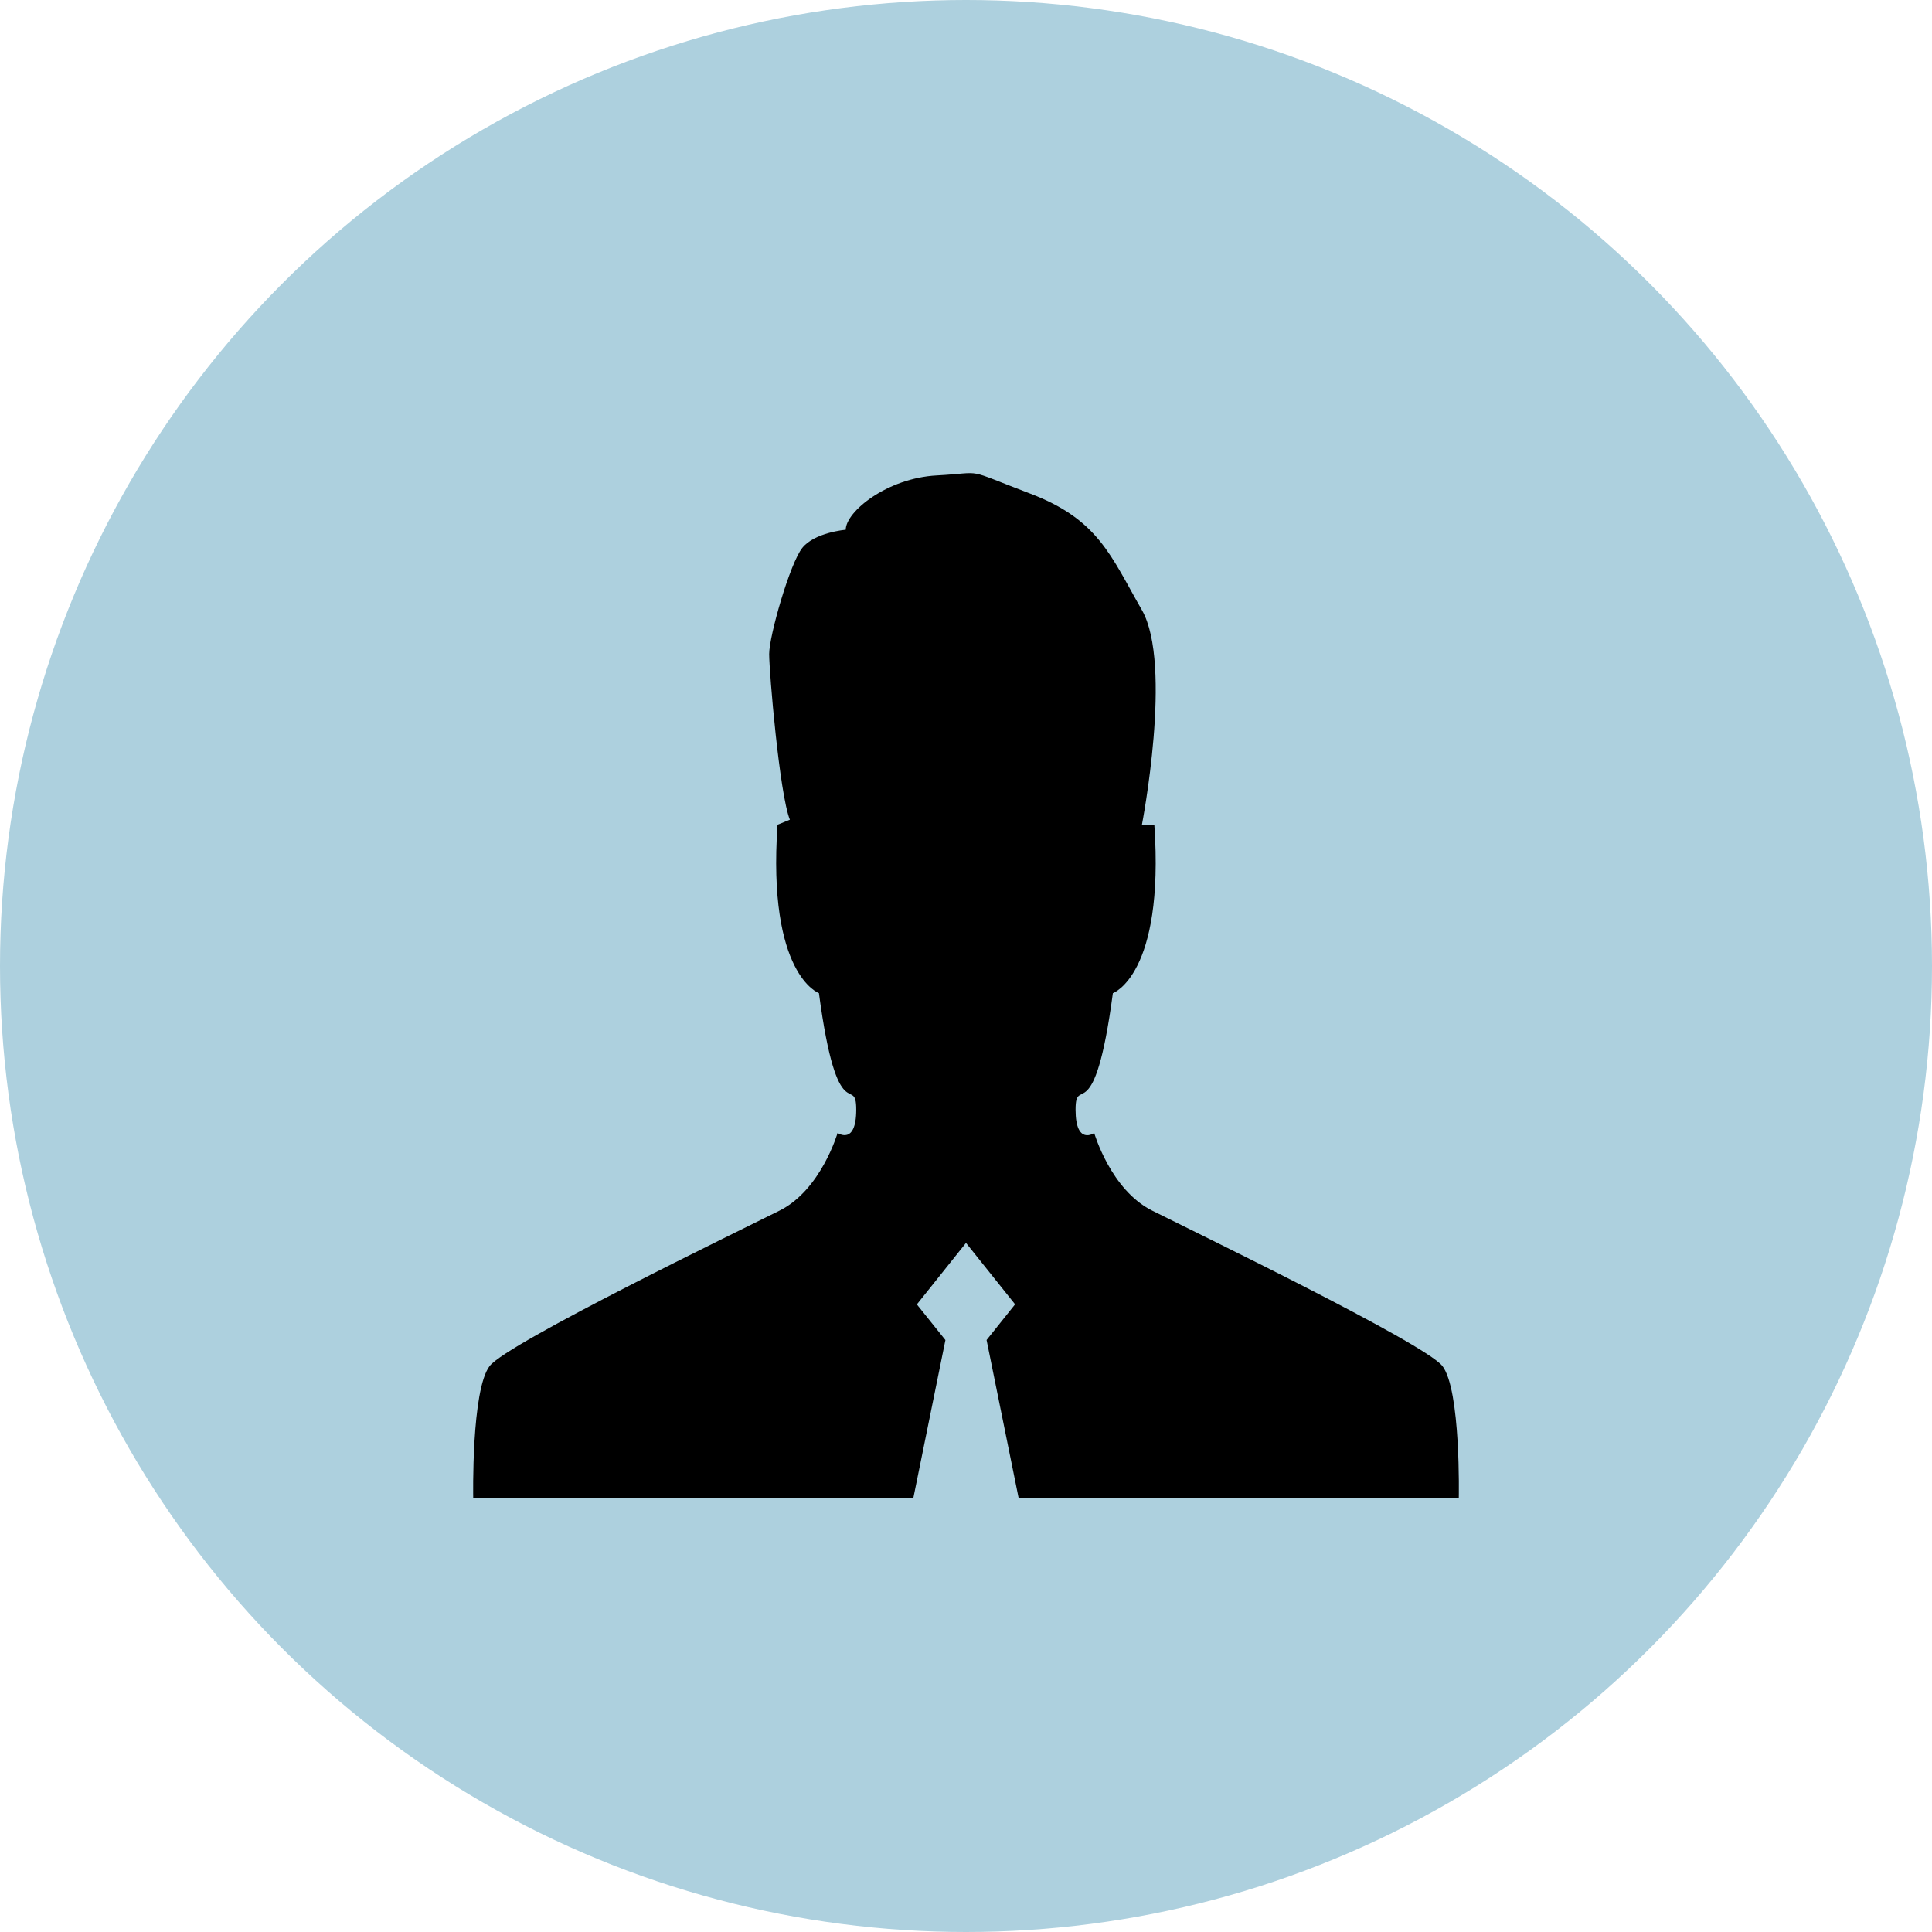 <svg width="49" height="49" viewBox="0 0 49 49" fill="none" xmlns="http://www.w3.org/2000/svg">
<circle cx="24.5" cy="24.5" r="24.5" fill="#ADD0DE"/>
<path d="M36.58 34.642C36.099 34.051 30.278 31.235 29.222 30.704C28.171 30.182 27.752 28.736 27.752 28.736C27.752 28.736 27.279 29.063 27.279 28.144C27.279 27.224 27.752 28.736 28.225 25.189C28.225 25.189 29.537 24.729 29.277 20.921H28.961C28.961 20.921 29.75 16.85 28.961 15.472C28.17 14.094 27.86 13.176 26.124 12.517C24.389 11.859 25.02 11.99 23.761 12.058C22.499 12.124 21.45 12.977 21.45 13.435C21.45 13.435 20.661 13.502 20.348 13.896C20.033 14.29 19.508 16.127 19.508 16.587C19.508 17.046 19.77 20.136 20.033 20.79L19.72 20.917C19.458 24.726 20.77 25.188 20.77 25.188C21.243 28.734 21.716 27.223 21.716 28.143C21.716 29.061 21.243 28.734 21.243 28.734C21.243 28.734 20.823 30.18 19.773 30.703C18.723 31.228 12.896 34.051 12.422 34.641C11.949 35.244 12.002 38 12.002 38H23.163L23.978 33.987L23.254 33.083L24.5 31.523L25.745 33.081L25.022 33.986L25.836 37.999H36.998C36.998 37.999 37.056 35.241 36.578 34.639L36.58 34.642Z" fill="black"/>
</svg>
